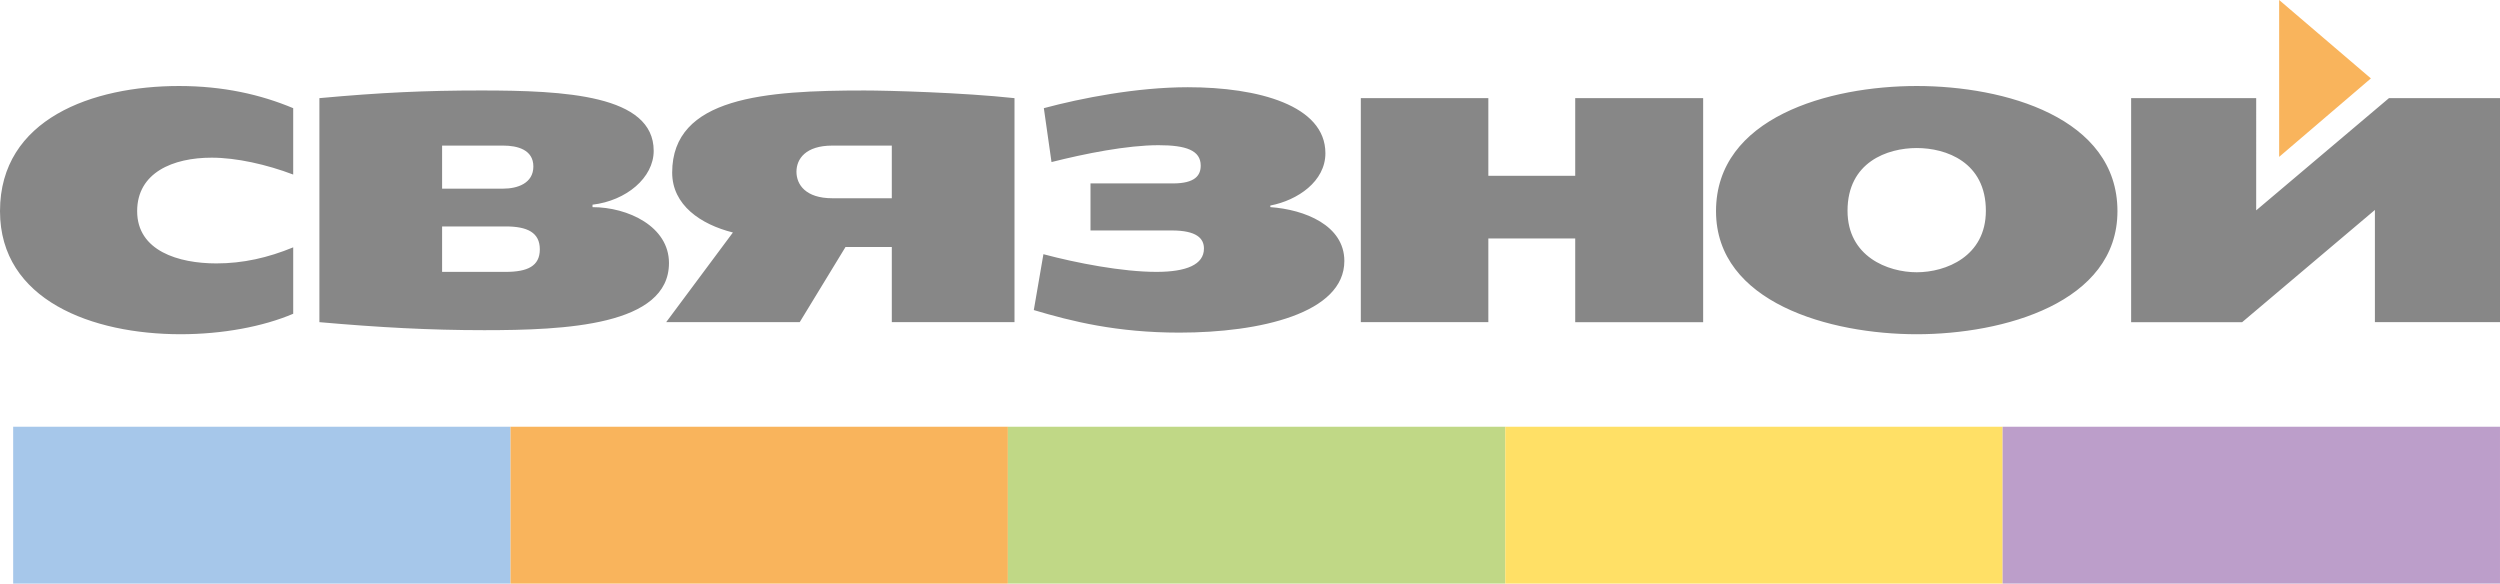 <?xml version="1.0" encoding="iso-8859-1"?>
<!-- Generator: Adobe Illustrator 19.0.0, SVG Export Plug-In . SVG Version: 6.00 Build 0)  -->
<svg version="1.1" id="Layer_1" xmlns="http://www.w3.org/2000/svg" xmlns:xlink="http://www.w3.org/1999/xlink" x="0px" y="0px"
	 viewBox="0 0 388.882 90.786" style="enable-background:new 0 0 388.882 90.786;" xml:space="preserve">
<g>
	<g>
		<rect x="-35.164" y="-20.646" style="fill:#FFFFFF;" width="459.213" height="146.914"/>
		<g>
			<g>
				<path style="fill:#878787;" d="M138.722,30.838h-9.26c-4.129,0-5.571-2.118-5.571-4.122c0-2.003,1.442-4.068,5.571-4.068h9.26
					V30.838L138.722,30.838z M68.77,29.345v-6.697h9.51c2.182,0,4.686,0.622,4.686,3.247c0,2.638-2.504,3.45-4.686,3.45H68.77
					L68.77,29.345z M68.77,42.292v-7.07h9.883c3.38,0,5.318,0.943,5.318,3.567c0,2.622-1.938,3.503-5.318,3.503H68.77L68.77,42.292z
					 M169.63,35.849h12.644c3.879,0,5.004,1.246,5.004,2.813c0,2.511-2.75,3.63-7.389,3.63c-5.313,0-12.443-1.378-17.583-2.75
					l-1.495,8.691c5.878,1.751,12.888,3.508,22.647,3.508c12.52,0,25.659-3.001,25.659-11.143c0-5.556-6.193-8.005-11.513-8.377
					v-0.248c4.255-0.819,8.566-3.757,8.566-8.138c0-7.442-10.449-10.266-21.4-10.266c-7.945,0-16.585,1.696-22.398,3.257
					l1.193,8.384c5.189-1.311,11.754-2.624,16.646-2.624c4.316,0,6.563,0.813,6.563,3.177c0,1.518-0.872,2.769-4.314,2.769h-12.83
					V35.849L169.63,35.849z M298.154,42.351c-4.499,0-10.766-2.437-10.766-9.567c0-7.572,6.196-9.758,10.766-9.758
					c4.571,0,10.753,2.186,10.753,9.758C308.907,39.914,302.657,42.351,298.154,42.351 M45.608,27.152V16.827
					c-5.059-2.121-10.885-3.449-17.764-3.449C14.453,13.378,0,18.46,0,32.845C0,46.73,14.397,51.99,28.094,51.99
					c6.504,0,12.828-1.183,17.515-3.184V38.475c-3.935,1.621-7.817,2.5-11.949,2.5c-5.875,0-12.326-1.936-12.326-8.13
					c0-6.001,5.574-8.318,11.577-8.318C36.79,24.526,41.486,25.586,45.608,27.152 M211.679,50.113h19.837V37.095h13.513v13.019
					h19.901V15.267h-19.901v12.077h-13.513V15.267h-19.837V50.113L211.679,50.113z M348.774,50.113l20.648-17.455v17.455h19.46
					V15.267h-17.274l-20.652,17.456V15.267h-19.452v34.847H348.774L348.774,50.113z M124.397,50.113l7.125-11.693h7.201v11.693
					h19.085V15.267c-8.13-0.877-19.711-1.192-23.339-1.192c-15.399,0-29.91,1.003-29.91,12.769c0,5.06,4.442,8.066,9.447,9.321
					l-10.38,13.948H124.397L124.397,50.113z M49.684,50.113c9.256,0.813,17.078,1.247,25.649,1.247
					c12.516,0,28.728-0.681,28.728-10.446c0-5.692-6.389-8.692-11.893-8.692V31.84c5.256-0.621,9.515-4.188,9.515-8.381
					c0-8.696-13.835-9.385-26.847-9.385c-8.639,0-15.583,0.315-25.153,1.192V50.113L49.684,50.113z M298.154,13.378
					c-13.648,0-31.223,4.893-31.223,19.467c0,14.264,17.773,19.146,31.223,19.146c13.459,0,31.222-4.882,31.222-19.146
					C329.375,18.271,311.8,13.378,298.154,13.378"/>
				<polygon style="fill:#F9B45C;" points="368.798,12.197 354.528,0 354.528,24.401 368.798,12.197 				"/>
			</g>
		</g>
	</g>
	<g>
		<rect x="2.048" y="66.383" style="fill:#A6C7EA;" width="77.367" height="24.403"/>
		<rect x="79.414" y="66.383" style="fill:#F9B45C;" width="77.367" height="24.403"/>
		<rect x="156.781" y="66.383" style="fill:#C0D886;" width="77.367" height="24.403"/>
		<rect x="234.148" y="66.383" style="fill:#FFE066;" width="77.367" height="24.403"/>
		<rect x="311.514" y="66.383" style="fill:#BC9ECA;" width="77.367" height="24.403"/>
	</g>
</g>
</svg>
